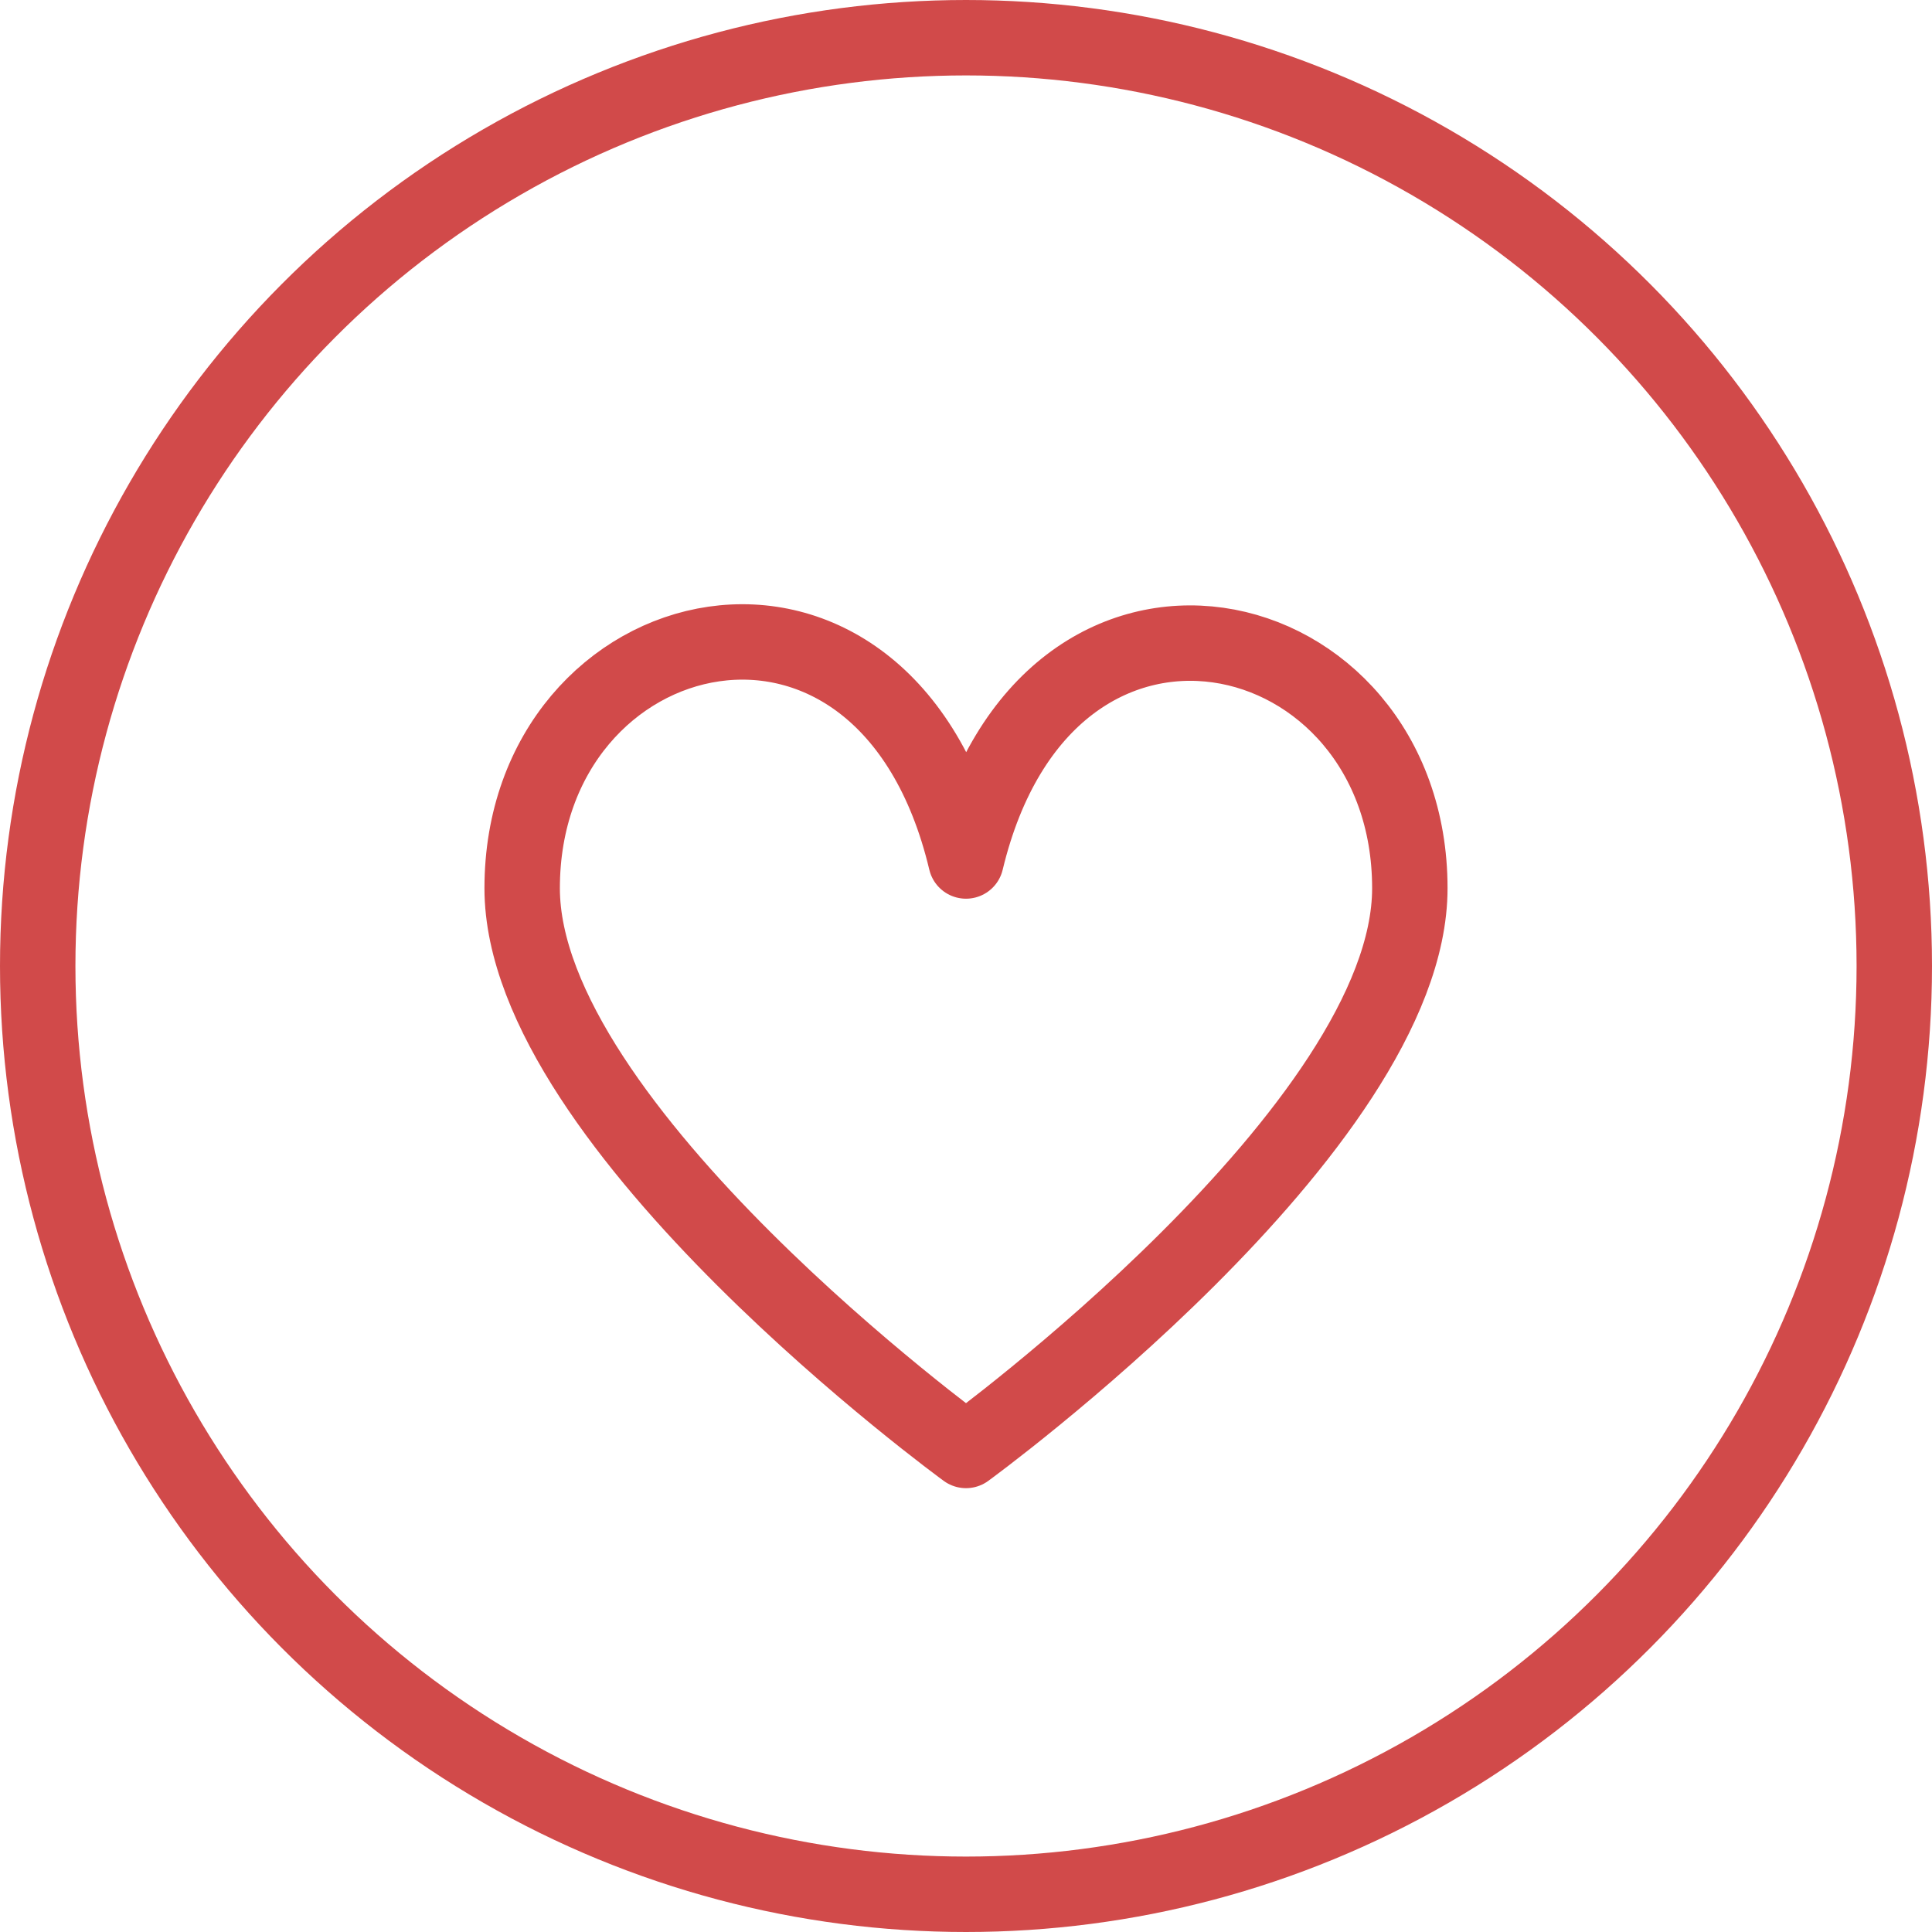 <svg xmlns="http://www.w3.org/2000/svg" viewBox="0 0 33.3 33.3"><defs><style>.cls-1{fill:none;stroke:#d14a4a;stroke-linejoin:round;stroke-width:1.3px;}</style></defs><title>hc_title</title><g id="Слой_2" data-name="Слой 2"><g id="Слой_1-2" data-name="Слой 1"><circle class="cls-1" cx="16.65" cy="16.65" r="16"/><path class="cls-1" d="M16.65,25s7.65-5.57,7.65-9.69c0-4.76-6.26-6.26-7.65-.47C15.26,9,9,10.55,9,15.31,9,19.43,16.65,25,16.65,25Z"/></g></g></svg>